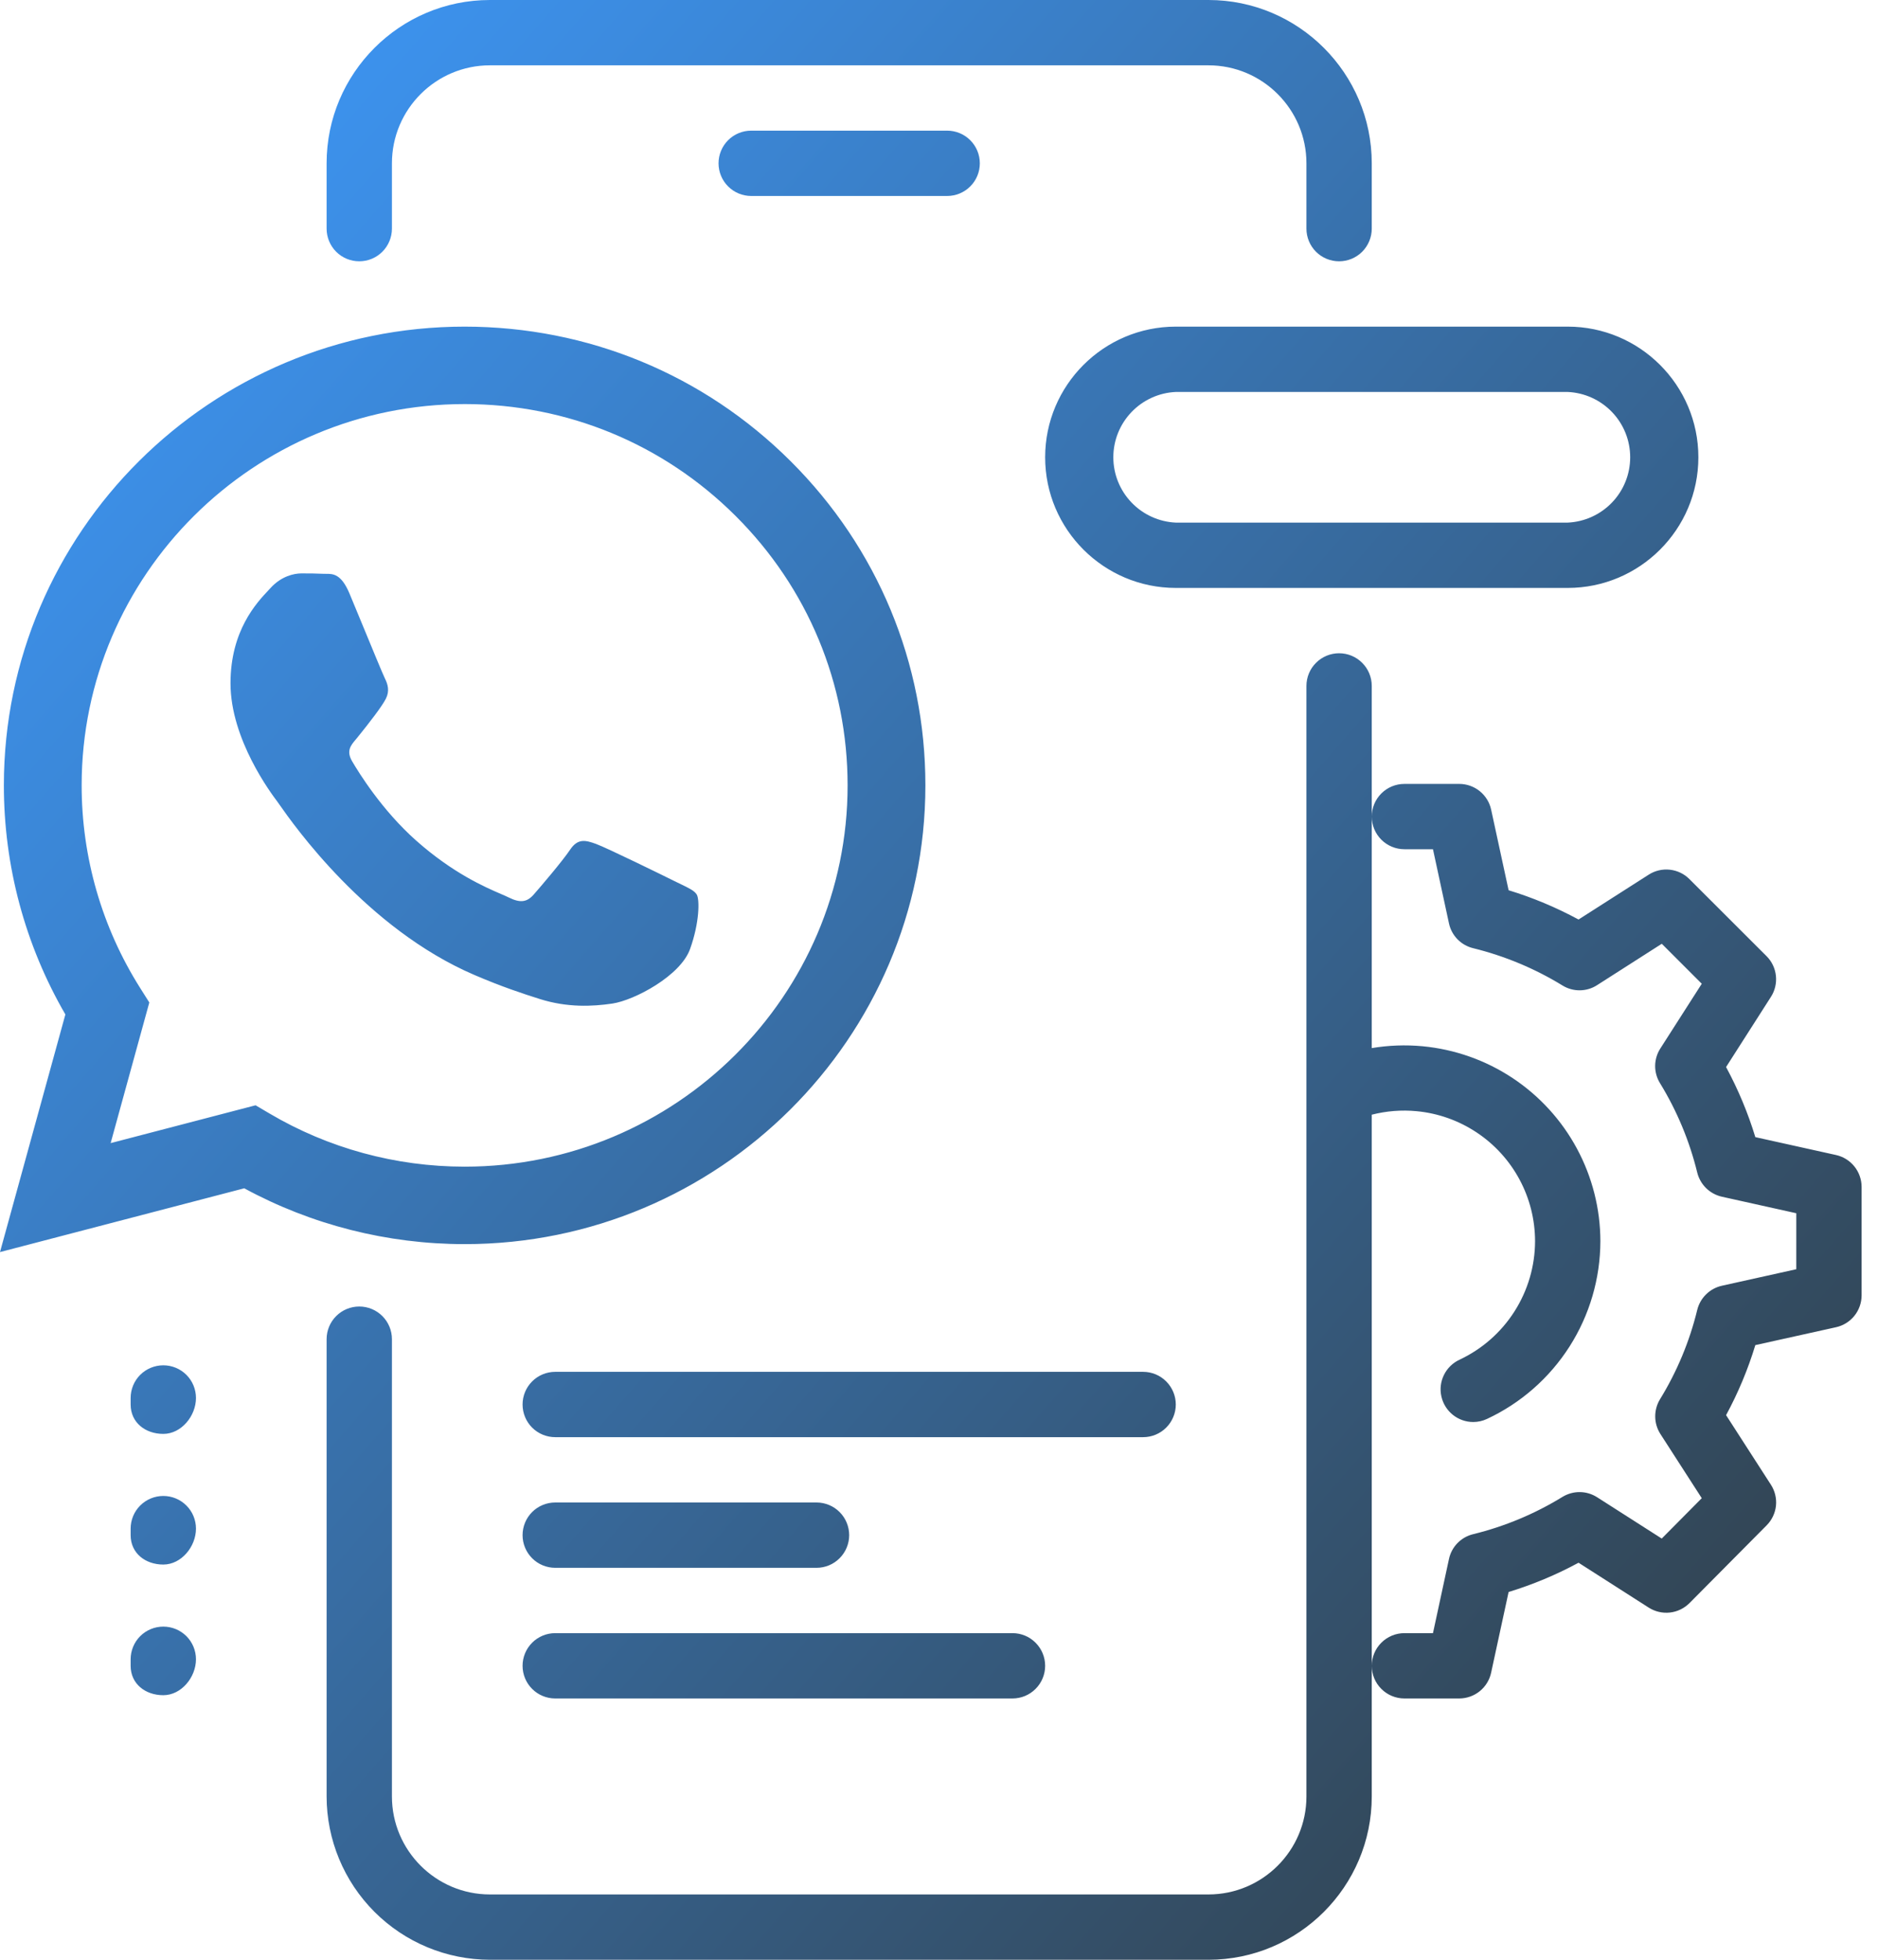 <svg width="69" height="72" viewBox="0 0 69 72" fill="none" xmlns="http://www.w3.org/2000/svg">
<path fill-rule="evenodd" clip-rule="evenodd" d="M49.2 9.6C48.882 9.6 48.576 9.474 48.351 9.249C48.126 9.023 48 8.718 48 8.4V6C48 4.015 46.385 2.4 44.4 2.4H18C16.015 2.4 14.4 4.015 14.4 6V8.4C14.4 8.718 14.273 9.023 14.048 9.249C13.823 9.474 13.518 9.6 13.2 9.6C12.882 9.6 12.576 9.474 12.351 9.249C12.126 9.023 12 8.718 12 8.4V6C12 2.693 14.69 0 18 0H44.4C47.709 0 50.4 2.693 50.4 6V8.4C50.4 8.718 50.273 9.023 50.048 9.249C49.823 9.474 49.518 9.6 49.2 9.6ZM30 57.6H20.4C20.082 57.6 19.776 57.474 19.551 57.248C19.326 57.023 19.2 56.718 19.2 56.4C19.2 56.082 19.326 55.776 19.551 55.551C19.776 55.326 20.082 55.2 20.4 55.2H30C30.318 55.2 30.623 55.326 30.848 55.551C31.073 55.776 31.2 56.082 31.2 56.4C31.2 56.718 31.073 57.023 30.848 57.248C30.623 57.474 30.318 57.6 30 57.6ZM37.2 62.4H20.4C20.082 62.4 19.776 62.274 19.551 62.048C19.326 61.824 19.2 61.518 19.2 61.2C19.2 60.882 19.326 60.577 19.551 60.352C19.776 60.126 20.082 60 20.4 60H37.2C37.518 60 37.823 60.126 38.048 60.352C38.273 60.577 38.4 60.882 38.4 61.2C38.4 61.518 38.273 61.824 38.048 62.048C37.823 62.274 37.518 62.4 37.2 62.4ZM42 52.8H20.4C20.082 52.8 19.776 52.674 19.551 52.449C19.326 52.224 19.2 51.918 19.2 51.6C19.2 51.282 19.326 50.977 19.551 50.752C19.776 50.526 20.082 50.4 20.4 50.4H42C42.318 50.4 42.623 50.526 42.848 50.752C43.073 50.977 43.2 51.282 43.2 51.6C43.2 51.918 43.073 52.224 42.848 52.449C42.623 52.674 42.318 52.8 42 52.8ZM34.8 7.2H27.6C27.282 7.2 26.977 7.074 26.752 6.849C26.526 6.623 26.4 6.318 26.4 6C26.4 5.682 26.526 5.377 26.752 5.151C26.977 4.926 27.282 4.8 27.6 4.8H34.8C35.118 4.8 35.423 4.926 35.648 5.151C35.874 5.377 36 5.682 36 6C36 6.318 35.874 6.623 35.648 6.849C35.423 7.074 35.118 7.2 34.8 7.2ZM44.4 72H18C16.409 71.998 14.884 71.365 13.759 70.24C12.635 69.116 12.002 67.591 12 66V49.2C12 48.882 12.126 48.577 12.351 48.352C12.576 48.126 12.882 48 13.2 48C13.518 48 13.823 48.126 14.049 48.352C14.274 48.577 14.4 48.882 14.4 49.2V66C14.4 67.985 16.015 69.6 18 69.6H44.4C46.385 69.6 48 67.985 48 66V25.2C48 24.882 48.126 24.576 48.352 24.352C48.577 24.126 48.882 24 49.2 24C49.518 24 49.824 24.126 50.048 24.352C50.274 24.576 50.4 24.882 50.4 25.2V30V38.506C51.015 38.403 51.642 38.38 52.267 38.438C53.449 38.55 54.586 38.951 55.575 39.607C56.565 40.264 57.377 41.154 57.939 42.199C58.502 43.245 58.798 44.413 58.8 45.6C58.797 46.972 58.404 48.314 57.666 49.471C56.928 50.627 55.877 51.55 54.634 52.13C54.475 52.205 54.303 52.243 54.128 52.243C53.855 52.243 53.59 52.15 53.377 51.978C53.165 51.807 53.017 51.569 52.958 51.303C52.898 51.036 52.932 50.758 53.053 50.513C53.173 50.268 53.374 50.072 53.621 49.956C54.45 49.568 55.151 48.953 55.643 48.181C56.135 47.41 56.398 46.515 56.4 45.6C56.399 44.809 56.203 44.029 55.828 43.332C55.453 42.635 54.912 42.041 54.252 41.604C53.593 41.166 52.836 40.898 52.048 40.824C51.493 40.771 50.936 40.816 50.4 40.953V61.2V66C50.4 69.307 47.71 72 44.4 72ZM50.4 61.2C50.4 60.882 50.526 60.577 50.752 60.352C50.977 60.126 51.282 60 51.6 60H52.649L53.237 57.276C53.284 57.056 53.393 56.853 53.55 56.691C53.708 56.53 53.908 56.416 54.127 56.364C55.285 56.08 56.392 55.618 57.408 54.994C57.6 54.877 57.82 54.816 58.044 54.818C58.269 54.82 58.488 54.885 58.678 55.006L61.054 56.525L62.525 55.042L61.006 52.685C60.884 52.495 60.817 52.275 60.815 52.05C60.812 51.825 60.872 51.603 60.989 51.41C61.613 50.395 62.075 49.288 62.357 48.13C62.41 47.911 62.523 47.711 62.683 47.554C62.843 47.396 63.044 47.286 63.264 47.237L65.998 46.63V44.573L63.264 43.966C63.044 43.916 62.843 43.807 62.683 43.649C62.523 43.491 62.41 43.291 62.357 43.073C62.074 41.915 61.612 40.808 60.989 39.792C60.871 39.6 60.81 39.379 60.812 39.154C60.815 38.929 60.881 38.709 61.003 38.52L62.525 36.142L61.056 34.673L58.678 36.194C58.489 36.316 58.269 36.381 58.044 36.383C57.82 36.385 57.599 36.324 57.408 36.206C56.392 35.583 55.285 35.121 54.127 34.836C53.908 34.783 53.708 34.67 53.55 34.509C53.393 34.347 53.284 34.145 53.237 33.924L52.649 31.2H51.6C51.282 31.2 50.977 31.074 50.752 30.849C50.526 30.623 50.4 30.318 50.4 30C50.4 29.682 50.526 29.377 50.752 29.151C50.977 28.926 51.282 28.8 51.6 28.8H53.616C53.89 28.8 54.156 28.895 54.369 29.067C54.582 29.24 54.73 29.48 54.787 29.748L55.428 32.707C56.306 32.974 57.168 33.334 57.998 33.782L60.576 32.134C60.806 31.986 61.08 31.922 61.352 31.952C61.624 31.982 61.878 32.103 62.071 32.297L64.906 35.129C65.099 35.322 65.22 35.576 65.249 35.848C65.278 36.12 65.214 36.394 65.066 36.624L63.418 39.202C63.866 40.034 64.226 40.896 64.493 41.777L67.457 42.434C67.724 42.493 67.962 42.642 68.133 42.855C68.304 43.068 68.397 43.333 68.398 43.606V47.59C68.397 47.863 68.304 48.128 68.133 48.341C67.962 48.554 67.724 48.702 67.457 48.761L64.493 49.418C64.222 50.31 63.862 51.172 63.418 51.991L65.064 54.545C65.213 54.774 65.279 55.048 65.251 55.32C65.222 55.592 65.101 55.846 64.908 56.04L62.074 58.896C61.88 59.09 61.627 59.213 61.354 59.243C61.082 59.273 60.807 59.209 60.576 59.062L57.998 57.413C57.18 57.856 56.319 58.216 55.428 58.488L54.787 61.447C54.731 61.716 54.583 61.958 54.37 62.131C54.157 62.304 53.891 62.399 53.616 62.4H51.6C51.282 62.4 50.977 62.274 50.752 62.048C50.526 61.824 50.4 61.518 50.4 61.2ZM4.8 51.6C4.8 52.262 5.338 52.68 6 52.68C6.662 52.68 7.2 52.022 7.2 51.36C7.2 51.042 7.074 50.736 6.849 50.511C6.623 50.286 6.318 50.16 6 50.16C5.682 50.16 5.377 50.286 5.151 50.511C4.926 50.736 4.8 51.042 4.8 51.36V51.6ZM4.8 56.4C4.8 57.062 5.338 57.48 6 57.48C6.662 57.48 7.2 56.822 7.2 56.16C7.2 55.842 7.074 55.536 6.849 55.312C6.623 55.086 6.318 54.96 6 54.96C5.682 54.96 5.377 55.086 5.151 55.312C4.926 55.536 4.8 55.842 4.8 56.16V56.4ZM4.8 61.2C4.8 61.862 5.338 62.28 6 62.28C6.662 62.28 7.2 61.622 7.2 60.96C7.2 60.642 7.074 60.337 6.849 60.111C6.623 59.886 6.318 59.76 6 59.76C5.682 59.76 5.377 59.886 5.151 60.111C4.926 60.337 4.8 60.642 4.8 60.96V61.2ZM29.046 16.941C25.85 13.757 21.599 12.002 17.071 12C7.74 12 0.146 19.558 0.142 28.847C0.141 31.816 0.92 34.715 2.402 37.27L0 46L8.974 43.657C11.447 45 14.231 45.707 17.064 45.708H17.071C26.401 45.708 33.996 38.15 34 28.86C34.002 24.358 32.243 20.125 29.046 16.941ZM17.071 42.862H17.065C14.54 42.861 12.064 42.186 9.904 40.91L9.39 40.607L4.065 41.997L5.486 36.83L5.151 36.3C3.743 34.071 2.999 31.494 3 28.848C3.003 21.127 9.315 14.845 17.077 14.845C20.835 14.847 24.368 16.305 27.024 18.952C29.681 21.599 31.143 25.117 31.142 28.859C31.139 36.58 24.827 42.862 17.071 42.862ZM24.789 32.375C24.366 32.164 22.287 31.146 21.899 31.005C21.511 30.864 21.229 30.795 20.947 31.216C20.665 31.637 19.855 32.586 19.608 32.866C19.361 33.147 19.114 33.182 18.691 32.972C18.622 32.937 18.528 32.897 18.412 32.847L18.412 32.847C17.817 32.59 16.642 32.082 15.29 30.882C14.032 29.766 13.183 28.387 12.936 27.966C12.716 27.588 12.889 27.384 13.062 27.179L13.062 27.179C13.082 27.155 13.102 27.131 13.122 27.107C13.58 26.541 14.038 25.948 14.179 25.667C14.32 25.386 14.25 25.14 14.144 24.93C14.073 24.788 13.669 23.81 13.305 22.926L13.305 22.926L13.305 22.926C13.126 22.492 12.956 22.081 12.84 21.804C12.537 21.079 12.229 21.081 11.983 21.082C11.95 21.082 11.918 21.082 11.888 21.081C11.642 21.069 11.36 21.066 11.078 21.066C10.796 21.066 10.337 21.171 9.949 21.593C9.924 21.62 9.897 21.65 9.866 21.682C9.426 22.15 8.469 23.166 8.469 25.105C8.469 27.165 9.967 29.156 10.193 29.455L10.196 29.46C10.21 29.478 10.235 29.514 10.27 29.564C10.776 30.286 13.456 34.112 17.422 35.816C18.431 36.25 19.219 36.509 19.834 36.703C20.847 37.023 21.769 36.978 22.498 36.87C23.311 36.749 25 35.851 25.353 34.868C25.706 33.885 25.706 33.042 25.6 32.866C25.515 32.725 25.316 32.63 25.022 32.488C24.95 32.453 24.872 32.416 24.789 32.375ZM43.2 21.6H57.6C60.248 21.6 62.4 19.447 62.4 16.8C62.4 14.153 60.248 12 57.6 12H43.2C40.553 12 38.4 14.153 38.4 16.8C38.4 19.447 40.553 21.6 43.2 21.6ZM41.572 15.14C41.999 14.693 42.582 14.428 43.2 14.4H57.6C58.218 14.428 58.802 14.693 59.229 15.14C59.657 15.587 59.895 16.181 59.895 16.8C59.895 17.419 59.657 18.013 59.229 18.46C58.802 18.907 58.218 19.172 57.6 19.2H43.2C42.582 19.172 41.999 18.907 41.572 18.46C41.144 18.013 40.905 17.419 40.905 16.8C40.905 16.181 41.144 15.587 41.572 15.14Z" fill="url(#paint0_linear_1_654)"/>
<defs>
<linearGradient id="paint0_linear_1_654" x1="4.025" y1="6.169" x2="73.249" y2="66.697" gradientUnits="userSpaceOnUse">
<stop stop-color="#3D96F5"/>
<stop offset="1" stop-color="#31393C"/>
</linearGradient>
</defs>
</svg>
